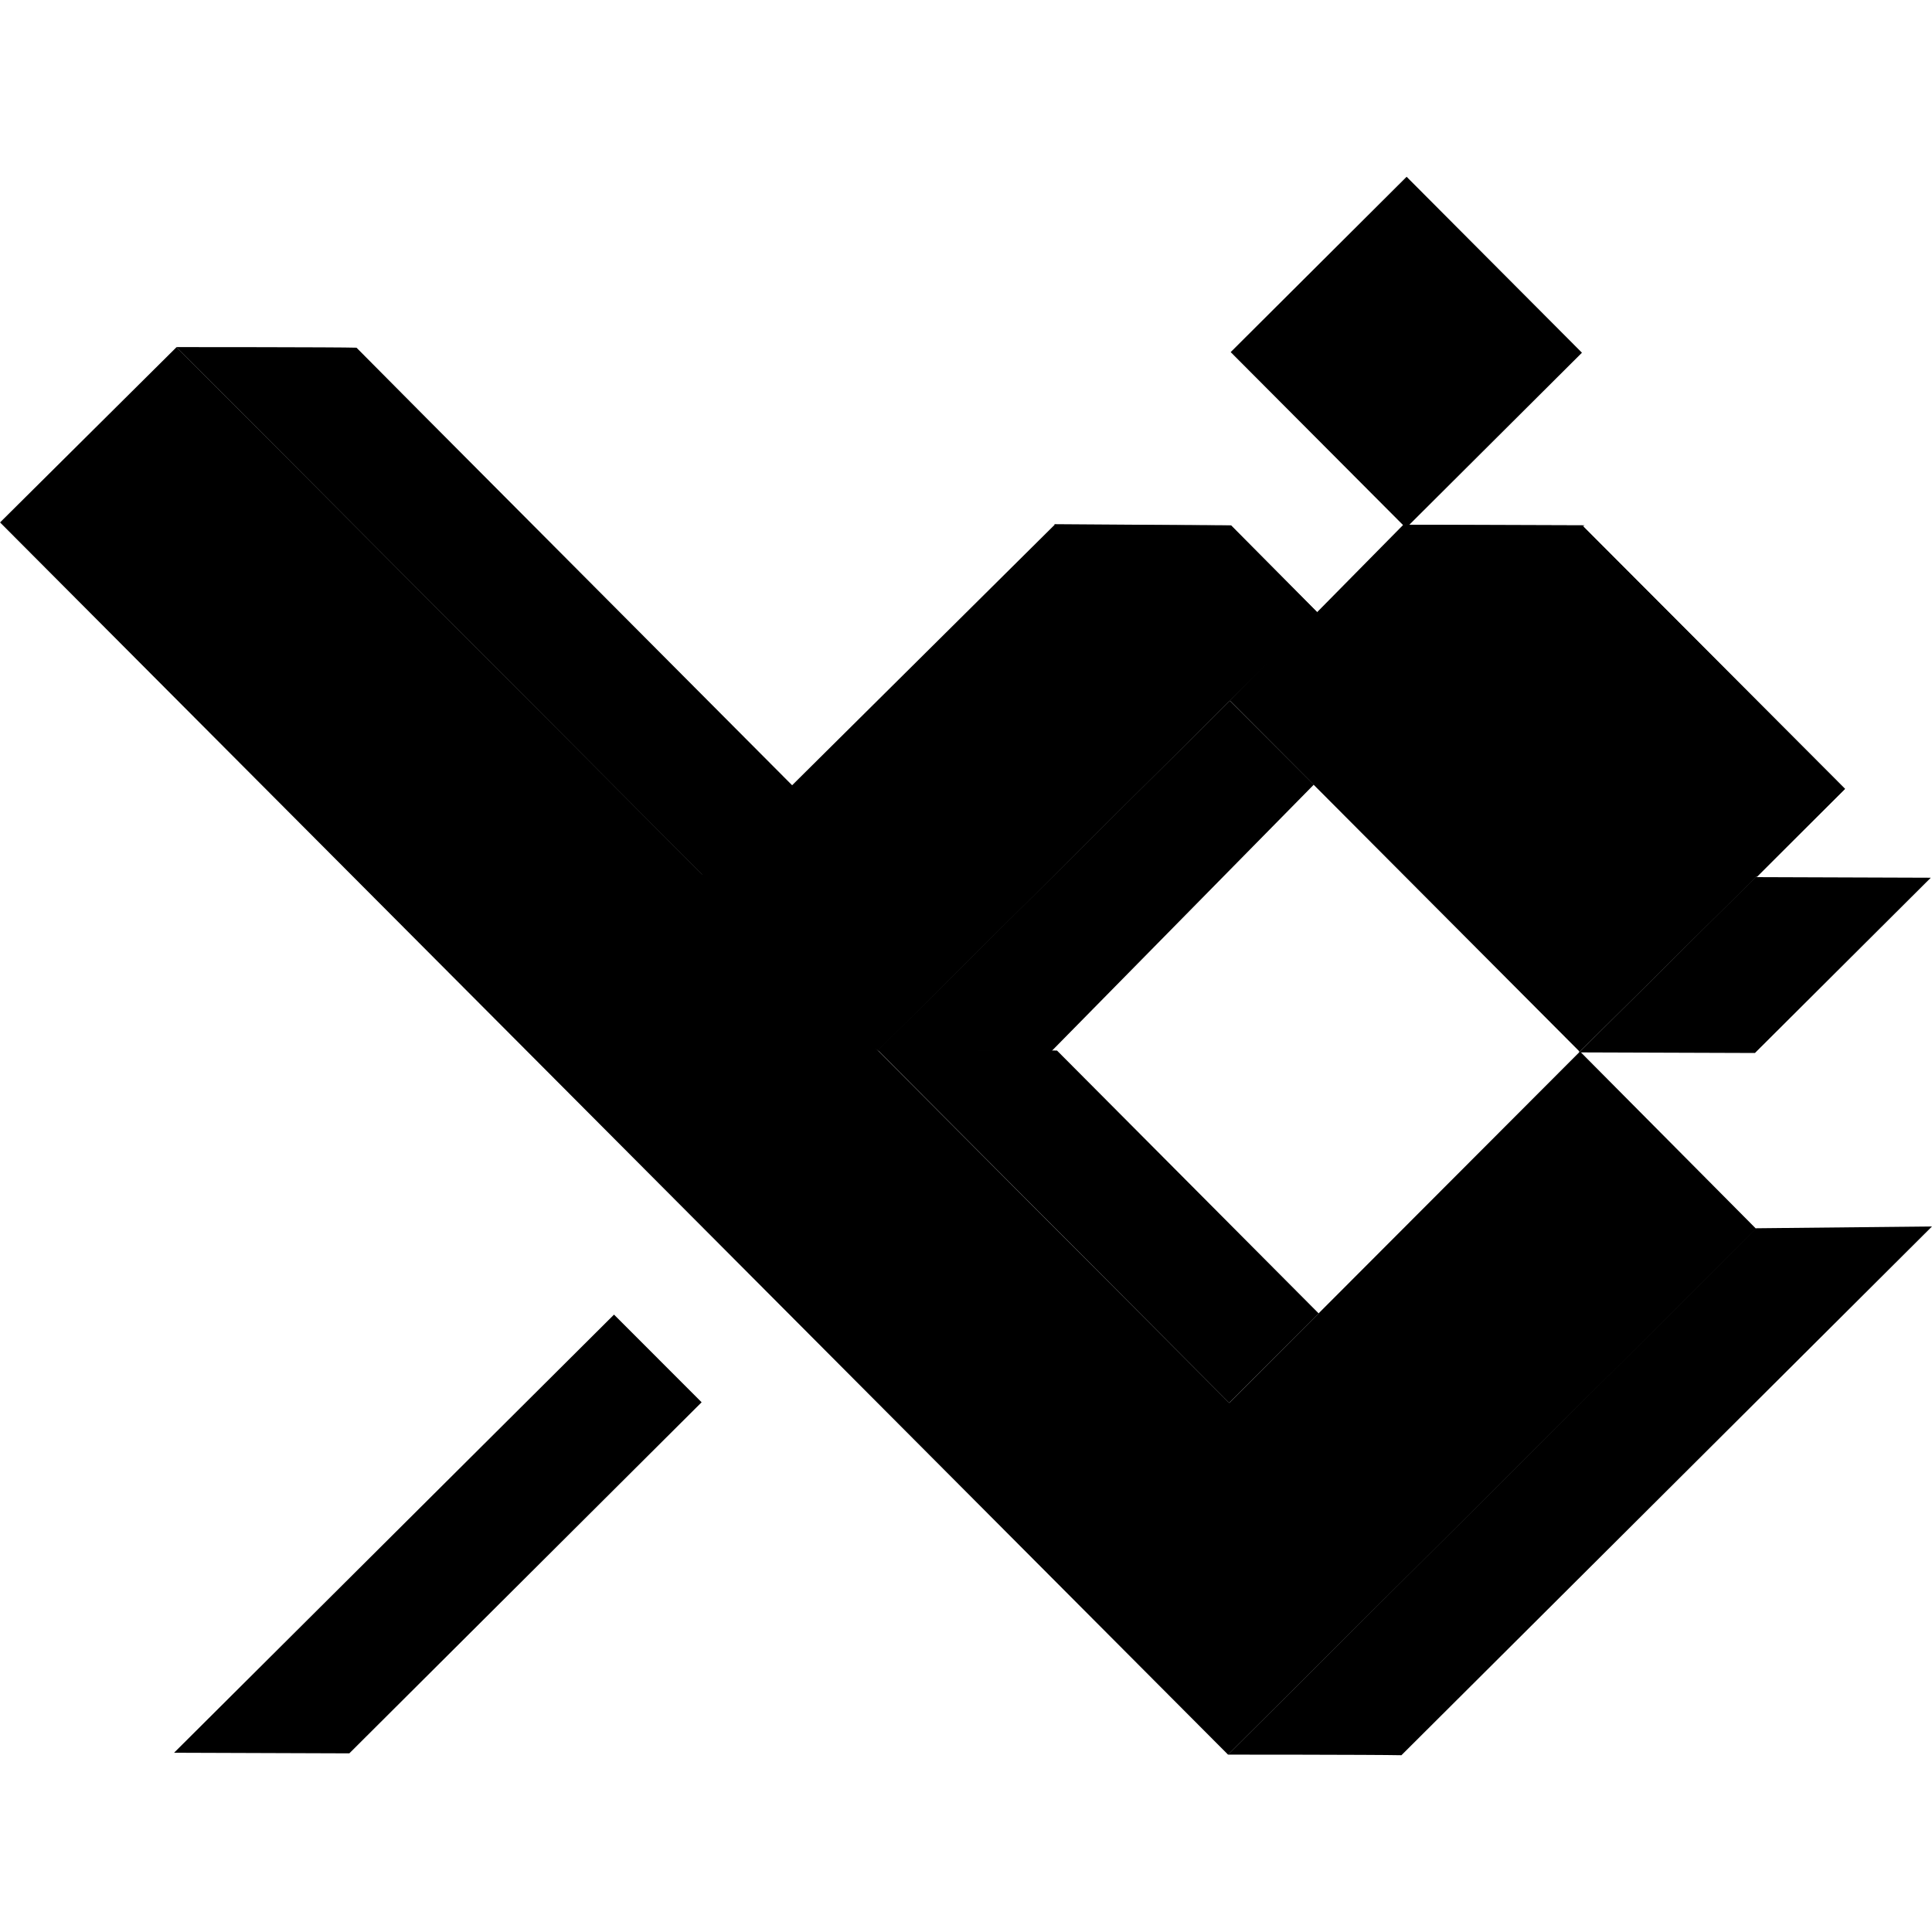 <svg version="1.1" xmlns="http://www.w3.org/2000/svg" viewBox="0 0 32 32">
<title>xns</title>
<path d="M15.024 14.918l-2.973-0.010-9.129-9.159c0 0 2.733 0 2.983 0.010 0.591 0.601 5.065 5.085 9.119 9.159zM21.84 21.755l-1.481 1.481-5.825-5.846 2.973 0.010c2.462 2.472 4.334 4.354 4.334 4.354zM26.215 8.712l4.344 4.354-4.404 4.364v-0.020l-5.785-5.805 2.873-2.913 3.003 0.010z"></path>
<path d="M30.559 13.066l-1.461 1.461-5.815-5.835 2.963 0.010-0.030 0.010zM11.621 23.226l-5.835 5.815-2.903-0.010 7.287-7.257zM20.289 29.062c0 0 2.452 0 2.923 0.010l8.788-8.758-2.913 0.030-8.748 8.718zM17.416 17.411l4.344-4.414-1.391-1.391-5.835 5.795 2.883 0.010z"></path>
<path d="M26.175 17.421l2.913 2.933-8.748 8.708-20.339-20.409 2.923-2.903 17.436 17.486 5.795-5.805z"></path>
<path d="M14.544 17.401l7.287-7.247-1.441-1.451-2.923-0.010-6.456 6.406z"></path>
<path d="M21.83 10.154l-1.461 1.451-2.903-2.913v-0.010l2.923 0.020zM31.98 14.538l-2.913 2.903h0.050l-2.963-0.010 2.923-2.903z"></path>
<path d="M20.384 5.832l2.914-2.904 2.904 2.914-2.914 2.904z"></path>
</svg>
